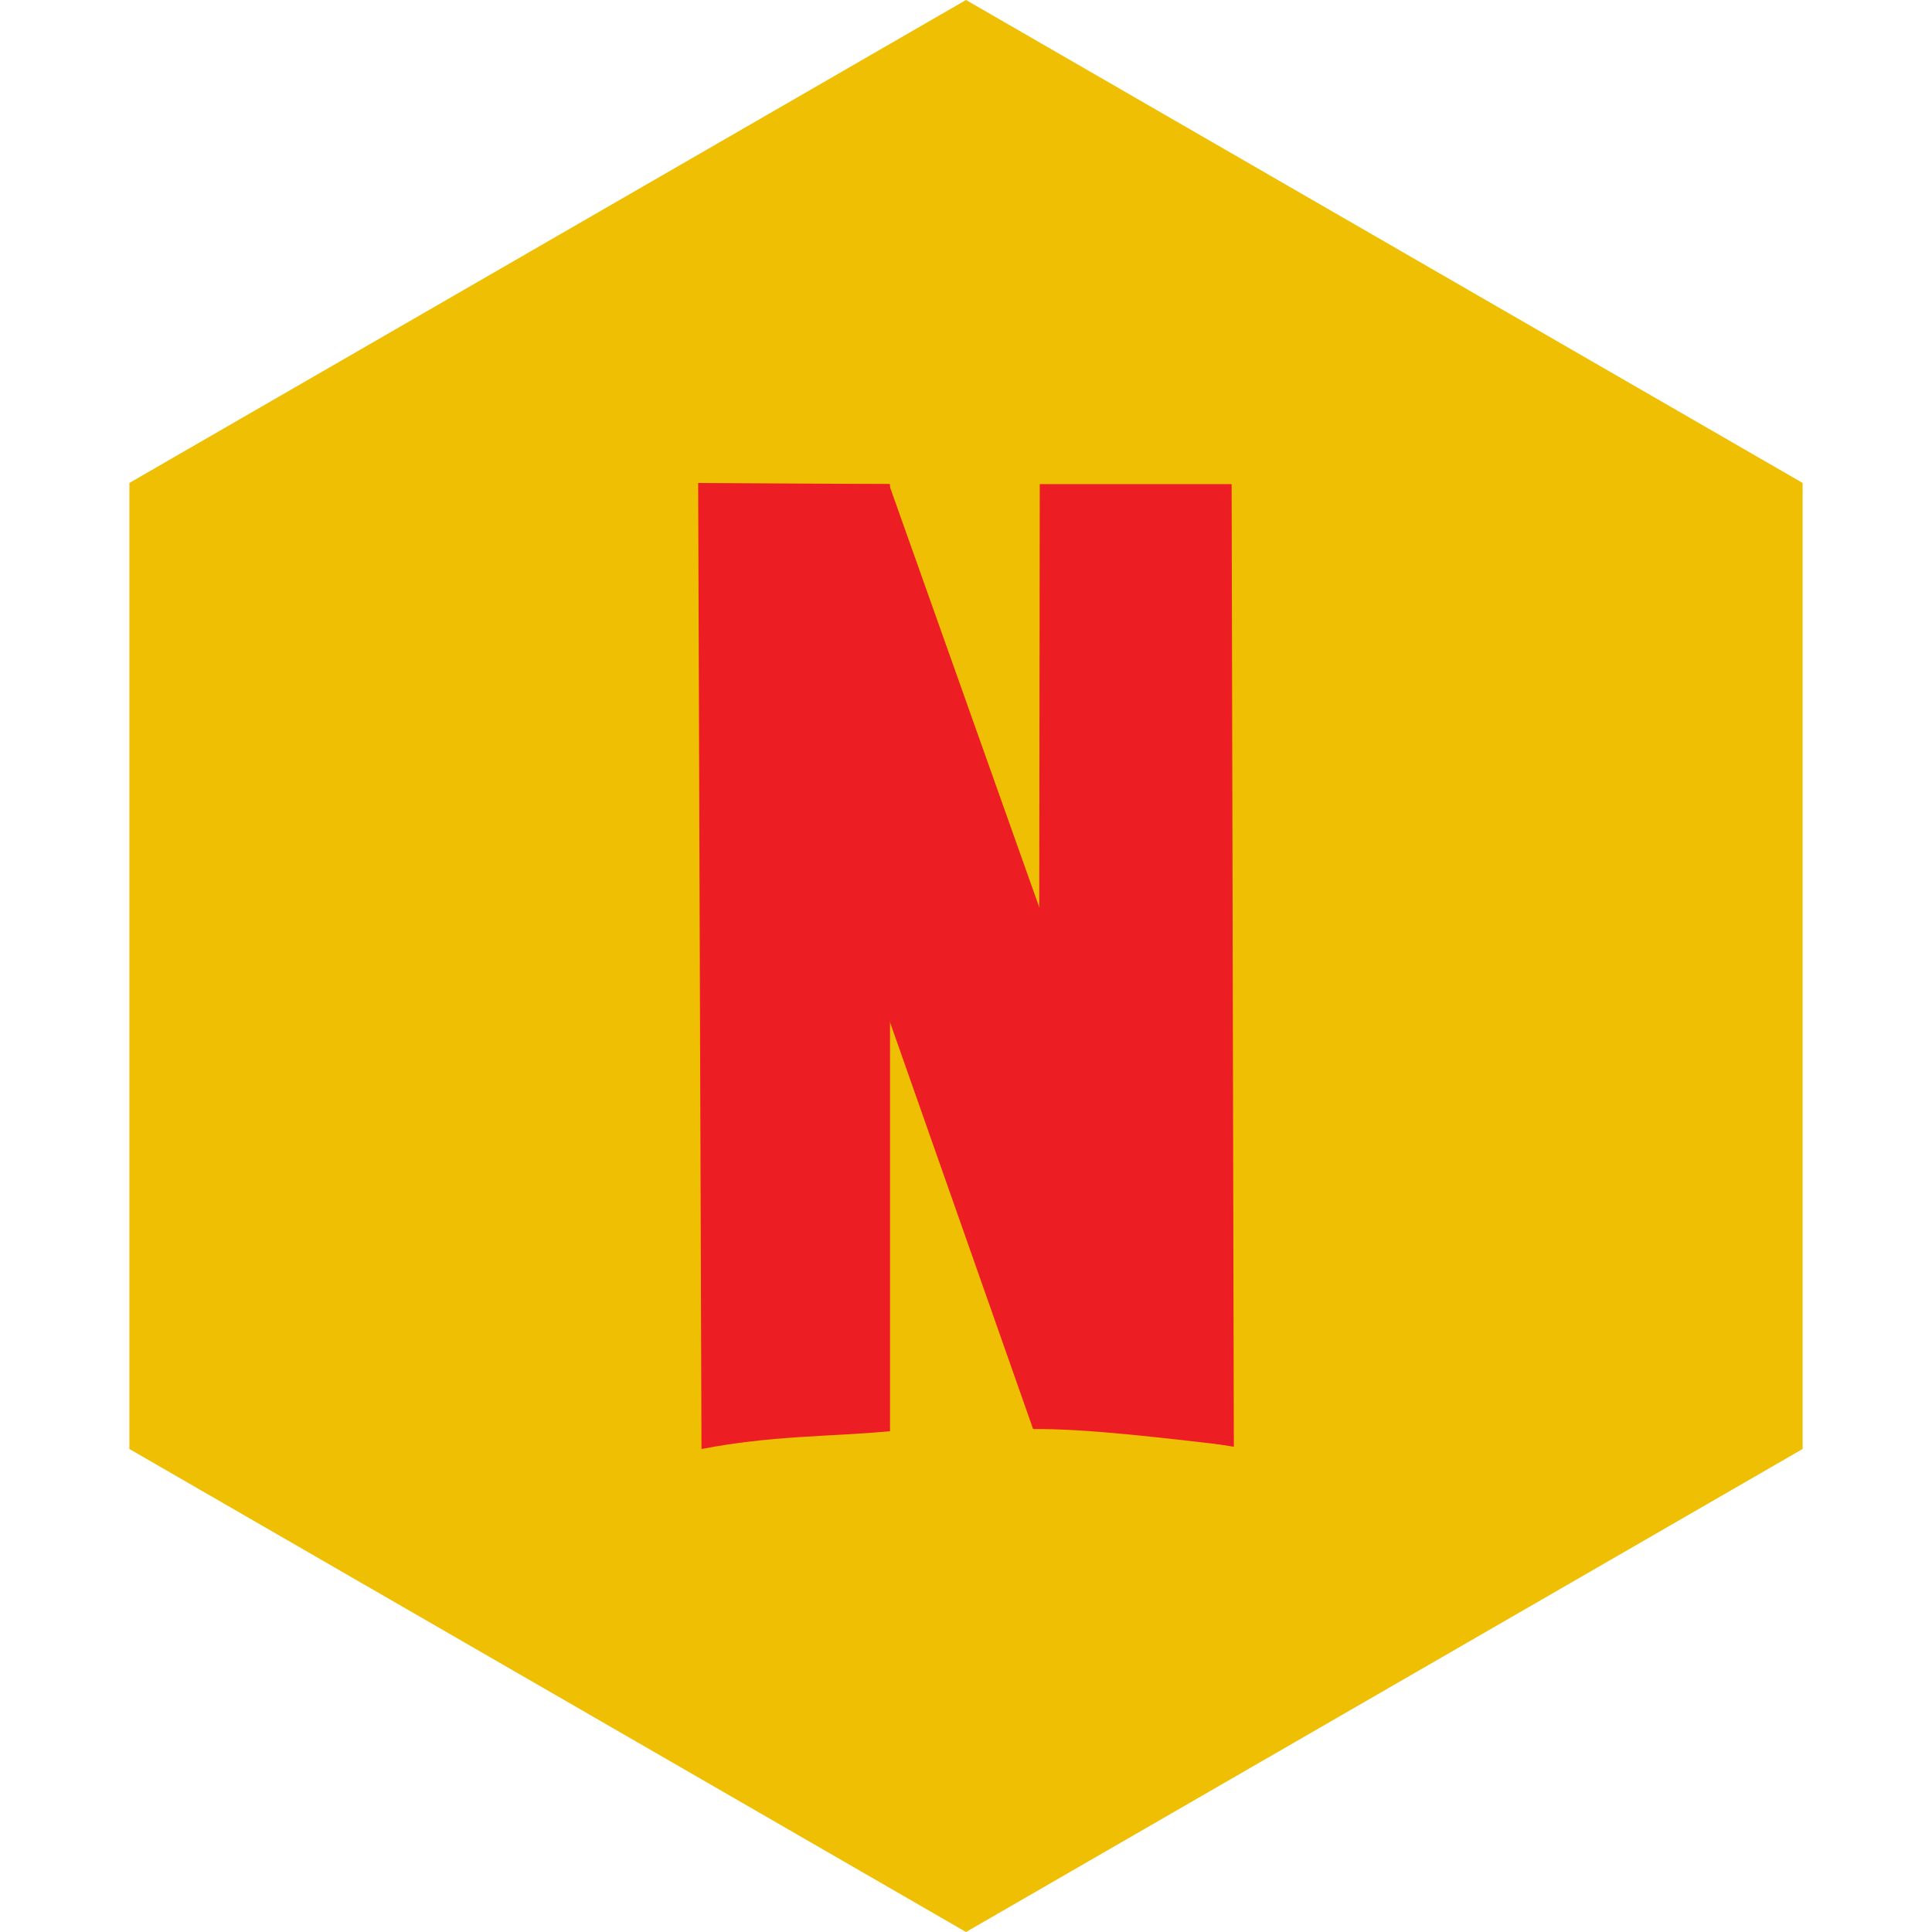 <?xml version="1.0" encoding="UTF-8" standalone="no"?><!-- Generator: Gravit.io --><svg xmlns="http://www.w3.org/2000/svg" xmlns:xlink="http://www.w3.org/1999/xlink" style="isolation:isolate" viewBox="0 0 512 512" width="512pt" height="512pt"><defs><clipPath id="_clipPath_pL3XUeZlPW4C96CS5NOX1ZjFbBsvwLWR"><rect width="512" height="512"/></clipPath></defs><g clip-path="url(#_clipPath_pL3XUeZlPW4C96CS5NOX1ZjFbBsvwLWR)"><path d="M 477.714 383.995 L 256.005 512 L 34.286 383.995 L 34.286 127.985 L 256.005 0 L 477.714 127.985 L 477.714 383.995 Z" fill-rule="evenodd" fill="rgb(239,191,4)" /><path d=" M 185.02 128 L 185.901 384 C 204.588 380.401 219.282 380.794 235.867 379.297 L 235.867 128.294 L 185.02 128 Z " fill="rgb(237,29,36)"/><path d=" M 275.545 128.294 L 326.393 128.294 L 326.98 383.412 L 275.251 374.889 L 275.545 128.294 Z " fill="rgb(237,29,36)"/><path d=" M 185.607 128.294 C 186.783 131.233 273.782 378.71 273.782 378.71 C 288.077 378.607 307.246 380.942 326.099 383.118 L 235.573 128.294 L 185.607 128.294 Z " fill="rgb(237,29,36)"/></g></svg>